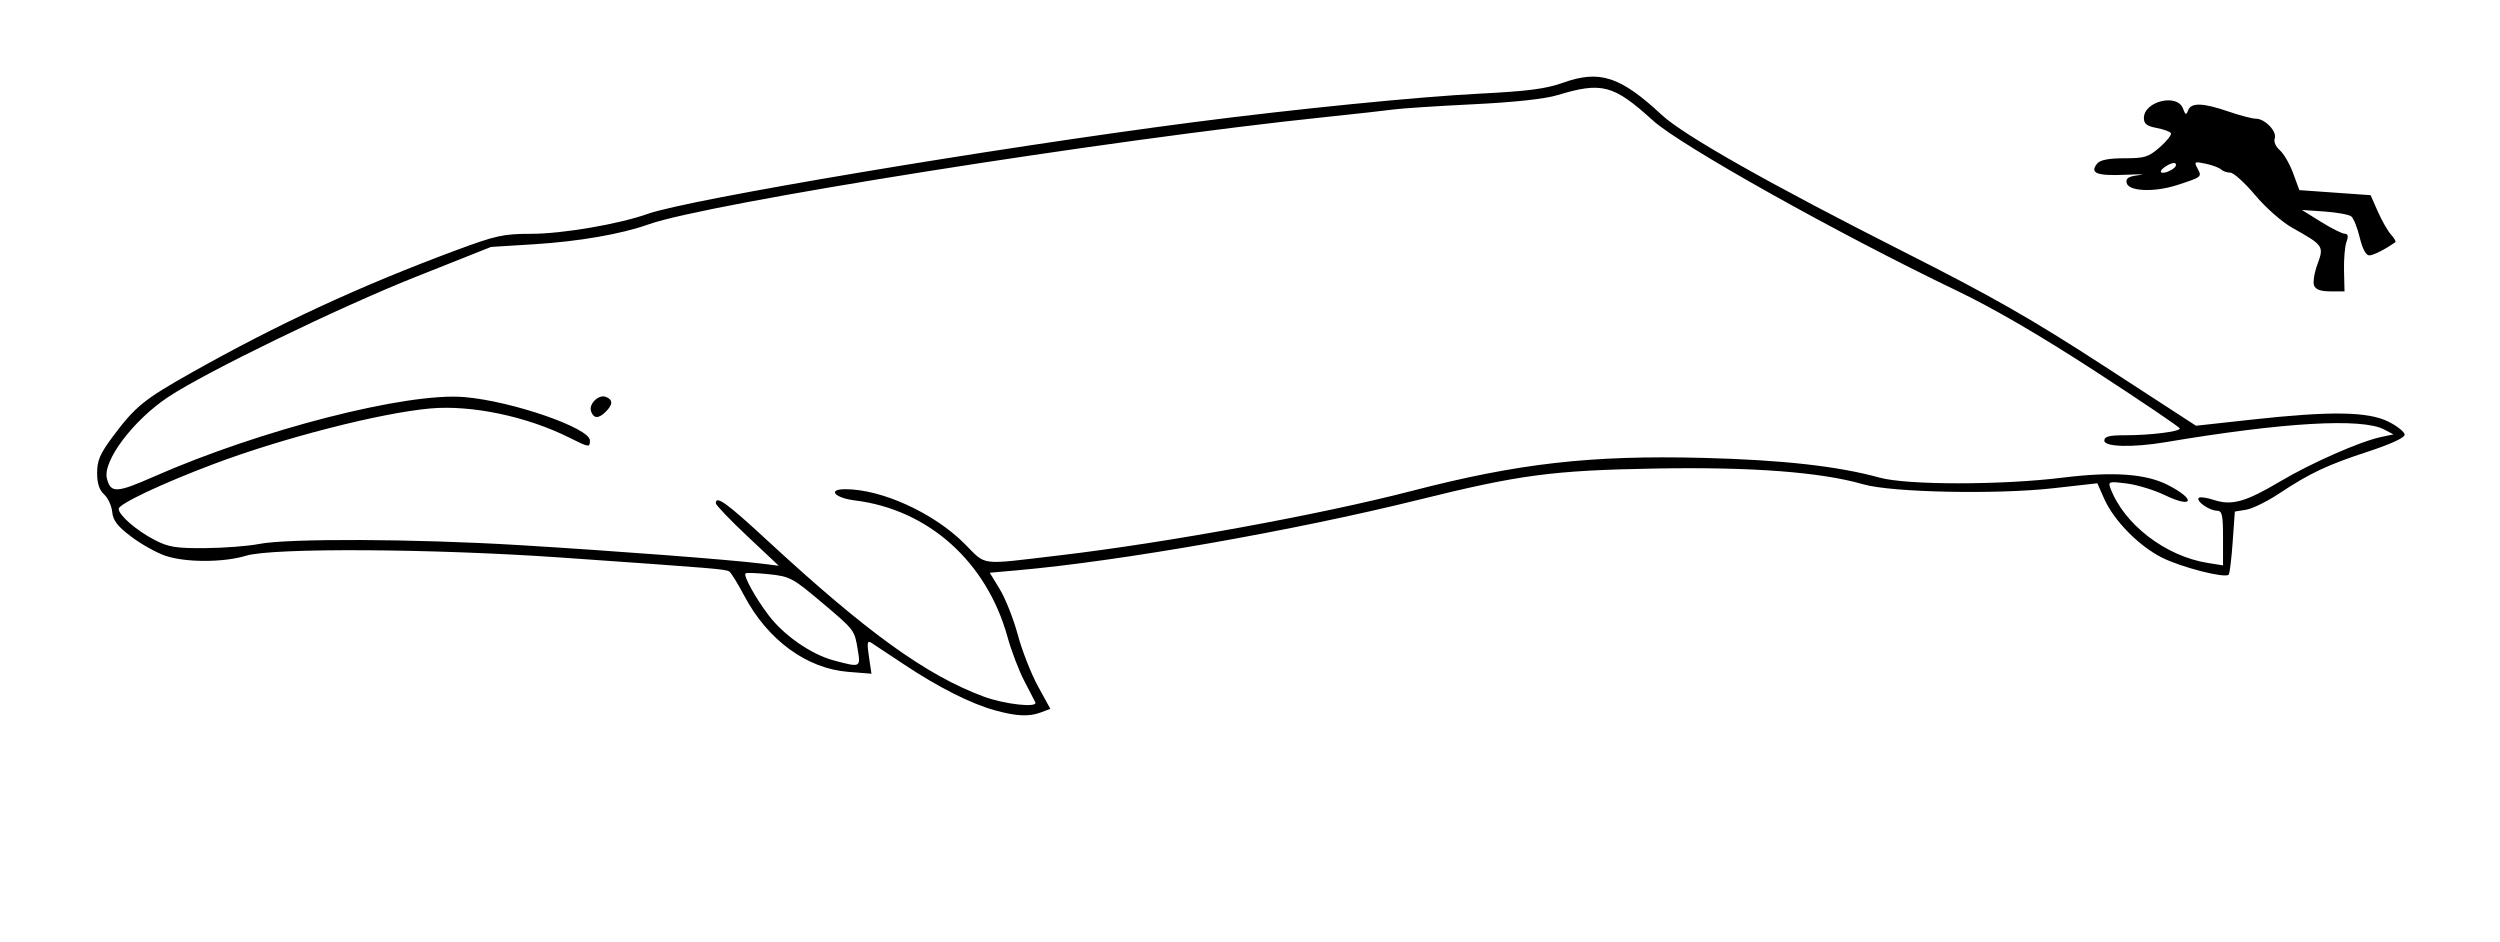 <?xml version="1.0" encoding="UTF-8" standalone="no"?>
<!-- Created with Inkscape (http://www.inkscape.org/) -->
<svg
   xmlns:dc="http://purl.org/dc/elements/1.1/"
   xmlns:cc="http://web.resource.org/cc/"
   xmlns:rdf="http://www.w3.org/1999/02/22-rdf-syntax-ns#"
   xmlns:svg="http://www.w3.org/2000/svg"
   xmlns="http://www.w3.org/2000/svg"
   xmlns:sodipodi="http://sodipodi.sourceforge.net/DTD/sodipodi-0.dtd"
   xmlns:inkscape="http://www.inkscape.org/namespaces/inkscape"
   id="svg2"
   sodipodi:version="0.32"
   inkscape:version="0.44.1"
   width="695"
   height="262"
   version="1.0"
   sodipodi:docbase="C:\Wiki Uploads\To Upload"
   sodipodi:docname="Gray_whale_size.svg">
  <defs
     id="defs5" />
  <sodipodi:namedview
     inkscape:window-height="573"
     inkscape:window-width="853"
     inkscape:pageshadow="2"
     inkscape:pageopacity="0.0"
     guidetolerance="10.0"
     gridtolerance="10.0"
     objecttolerance="10.0"
     borderopacity="1.0"
     bordercolor="#666666"
     pagecolor="#ffffff"
     id="base"
     inkscape:zoom="1.105036"
     inkscape:cx="347.5"
     inkscape:cy="131"
     inkscape:window-x="22"
     inkscape:window-y="29"
     inkscape:current-layer="svg2" />
  <path
     style="fill:black"
     d="M 276.608,197.478 C 269.954,195.651 260.83,191.048 251.381,184.752 C 247.047,181.863 242.904,179.121 242.175,178.658 C 241.11,177.982 240.989,178.746 241.561,182.556 L 242.271,187.296 L 235.749,186.772 C 224.24,185.848 213.404,177.91 206.921,165.654 C 205.131,162.269 203.252,159.224 202.746,158.887 C 201.756,158.228 199.365,158.029 156,155 C 120.311,152.508 75.797,152.248 68.409,154.489 C 62.075,156.411 51.561,156.411 45.928,154.489 C 43.493,153.659 39.25,151.281 36.5,149.206 C 32.654,146.304 31.429,144.715 31.194,142.321 C 31.026,140.61 30.014,138.418 28.944,137.45 C 27.602,136.234 27,134.38 27,131.455 C 27,128.017 27.821,126.117 31.365,121.36 C 37.538,113.073 40.024,111.047 53,103.733 C 77.237,90.07 100.088,79.491 126.797,69.568 C 137.857,65.46 139.954,65 147.64,65 C 156.341,65 172.09,62.307 180.079,59.452 C 191.309,55.44 275.564,41.283 331.5,34.01 C 359.8,30.33 394.042,26.912 411.5,26.024 C 424.762,25.35 429.819,24.688 434.5,23.011 C 444.716,19.353 450.424,21.214 462,31.978 C 468.065,37.618 492.131,51.225 529.202,69.973 C 554.01,82.52 564.758,88.653 585.197,101.928 L 610.49,118.356 L 625.995,116.651 C 647.987,114.233 658.381,114.397 664.038,117.25 C 666.492,118.487 668.5,120.109 668.5,120.853 C 668.5,121.684 664.589,123.486 658.374,125.52 C 646.976,129.249 642.15,131.526 633.531,137.24 C 630.248,139.416 626.149,141.426 624.422,141.706 L 621.282,142.216 L 620.681,150.735 C 620.35,155.42 619.85,159.483 619.57,159.763 C 618.512,160.821 606.356,157.704 601.003,155.002 C 594.537,151.737 587.635,144.69 584.942,138.602 L 583.062,134.352 L 570.781,135.732 C 555.005,137.506 525.842,136.904 518.021,134.644 C 506.187,131.224 486.896,129.764 460.005,130.253 C 431.562,130.77 422.462,131.976 394.32,138.953 C 359.785,147.515 311.393,156.018 282.827,158.542 L 275.154,159.221 L 277.975,163.86 C 279.526,166.412 281.767,172.1 282.954,176.5 C 284.142,180.9 286.661,187.324 288.552,190.776 L 291.991,197.053 L 289.43,198.026 C 286.115,199.287 282.657,199.139 276.608,197.478 z M 287.828,195.25 C 287.641,194.838 286.266,192.177 284.772,189.339 C 283.278,186.5 281.168,180.973 280.083,177.056 C 274.292,156.16 258.08,141.653 237.695,139.124 C 231.976,138.415 229.91,136 235.022,136 C 245.114,136 259.555,142.588 268.057,151.07 C 274.404,157.402 271.769,157.071 294.5,154.395 C 324.226,150.896 367.12,143.05 392.5,136.47 C 422.168,128.778 442.242,126.502 473.437,127.293 C 495.451,127.851 510.917,129.579 522.5,132.773 C 530.182,134.891 556.379,134.892 573.5,132.776 C 587.448,131.052 596.536,131.693 602.682,134.834 C 610.588,138.875 609.779,141.489 601.813,137.643 C 598.891,136.233 594.129,134.777 591.231,134.408 C 586.356,133.787 586.014,133.878 586.658,135.619 C 590.386,145.698 601.964,154.621 613.75,156.499 L 618,157.176 L 618,149.588 C 618,143.04 617.76,141.996 616.25,141.968 C 614.138,141.93 610.4,139.267 611.256,138.411 C 611.591,138.075 613.473,138.331 615.436,138.979 C 620.42,140.624 624.226,139.566 633.821,133.871 C 642.54,128.695 656.087,122.729 661.942,121.487 L 665.384,120.757 L 662.782,119.394 C 656.577,116.142 634.804,117.409 602,122.929 C 592.909,124.458 585,124.259 585,122.5 C 585,121.337 586.318,121 590.86,121 C 597.809,121 606.002,119.979 605.996,119.114 C 605.994,118.776 595.507,111.682 582.691,103.348 C 567.146,93.241 554.248,85.73 543.945,80.787 C 510.824,64.897 467.149,40.432 459.5,33.487 C 448.572,23.563 445.322,22.699 433,26.439 C 429.458,27.514 421.092,28.422 409.5,28.99 C 399.6,29.476 389.7,30.121 387.5,30.424 C 385.3,30.727 376.75,31.679 368.5,32.538 C 308.056,38.837 196.681,56.5 180.223,62.398 C 172.769,65.069 160.887,67.13 148.5,67.902 L 136.5,68.649 L 115.5,76.999 C 94.179,85.477 57.223,103.418 46.749,110.376 C 36.996,116.854 28.462,128.227 29.726,133.061 C 30.798,137.158 32.363,137.085 42.893,132.451 C 72.45,119.443 113.028,109.049 129.042,110.383 C 142.282,111.487 164,118.989 164,122.458 C 164,124.459 163.791,124.429 158.217,121.639 C 146.456,115.752 131.002,112.518 119.59,113.555 C 105.674,114.819 78.748,121.723 59.5,128.962 C 45.174,134.35 33,140.088 33,141.452 C 33,143.215 37.926,147.482 43,150.115 C 46.832,152.103 48.911,152.44 57,152.38 C 62.225,152.341 68.975,151.822 72,151.227 C 80.094,149.636 115.16,149.782 144.14,151.528 C 170.315,153.104 202.729,155.574 211.5,156.659 L 216.5,157.278 L 207.75,149.049 C 202.938,144.523 199,140.41 199,139.91 C 199,137.62 201.993,139.781 213.324,150.25 C 240.987,175.809 257.466,187.703 273.452,193.647 C 279.225,195.793 288.543,196.833 287.828,195.25 z M 164.332,114.422 C 163.548,112.38 166.38,109.548 168.422,110.332 C 170.424,111.1 170.426,112.431 168.429,114.429 C 166.431,116.426 165.1,116.424 164.332,114.422 z M 238.475,180.75 C 237.539,175.07 237.683,175.259 228.205,167.269 C 220.398,160.686 219.552,160.238 213.791,159.636 C 210.425,159.284 207.486,159.18 207.261,159.405 C 206.614,160.052 209.932,166.083 213.645,171.01 C 217.864,176.607 225.484,181.902 231.746,183.586 C 239.212,185.594 239.27,185.57 238.475,180.75 z M 643.306,79.356 C 642.959,78.452 643.388,75.789 644.259,73.44 C 646.11,68.445 645.925,68.175 637.345,63.381 C 634.403,61.736 629.937,57.818 626.938,54.25 C 624.049,50.812 620.946,48 620.043,48 C 619.139,48 617.972,47.597 617.45,47.105 C 616.928,46.613 614.998,45.894 613.162,45.507 C 610.032,44.846 609.892,44.929 610.915,46.841 C 612.173,49.192 612.181,49.185 605.31,51.427 C 598.854,53.534 591.654,53.219 591.197,50.811 C 590.952,49.52 591.776,49.018 594.688,48.684 C 596.785,48.443 595.03,48.4 590.788,48.589 C 582.876,48.94 580.831,48.114 583.036,45.456 C 583.862,44.461 586.254,44 590.588,44 C 596.255,44 597.306,43.67 600.462,40.899 C 602.404,39.194 603.775,37.445 603.508,37.013 C 603.241,36.58 601.442,35.93 599.511,35.568 C 596.824,35.064 596,34.418 596,32.815 C 596,28.154 605.282,25.886 606.864,30.16 C 607.548,32.01 607.755,32.082 608.3,30.66 C 609.142,28.465 612.422,28.565 619.5,31 C 622.697,32.1 626.143,33 627.157,33 C 629.666,33 633.091,36.6 632.369,38.48 C 632.038,39.343 632.652,40.763 633.785,41.752 C 634.886,42.714 636.558,45.605 637.501,48.178 L 639.216,52.855 L 649.119,53.557 L 659.021,54.259 L 661.049,58.843 C 662.164,61.364 663.806,64.234 664.699,65.22 C 665.591,66.206 666.136,67.146 665.911,67.309 C 663.195,69.27 659.785,71 658.635,71 C 657.741,71 656.752,69.133 656.012,66.05 C 655.359,63.327 654.301,60.68 653.662,60.168 C 653.023,59.656 649.669,59.041 646.21,58.802 L 639.92,58.367 L 645.21,61.661 C 648.12,63.472 651.093,64.965 651.817,64.977 C 652.757,64.994 652.901,65.644 652.317,67.25 C 651.868,68.487 651.563,72.088 651.639,75.25 L 651.778,81 L 647.858,81 C 645.143,81 643.743,80.494 643.306,79.356 z M 603.971,47.039 C 604.78,46.527 605.147,45.813 604.786,45.452 C 604.425,45.091 603.1,45.517 601.842,46.398 C 599.377,48.125 601.326,48.712 603.971,47.039 z "
     id="path1876" />
</svg>
